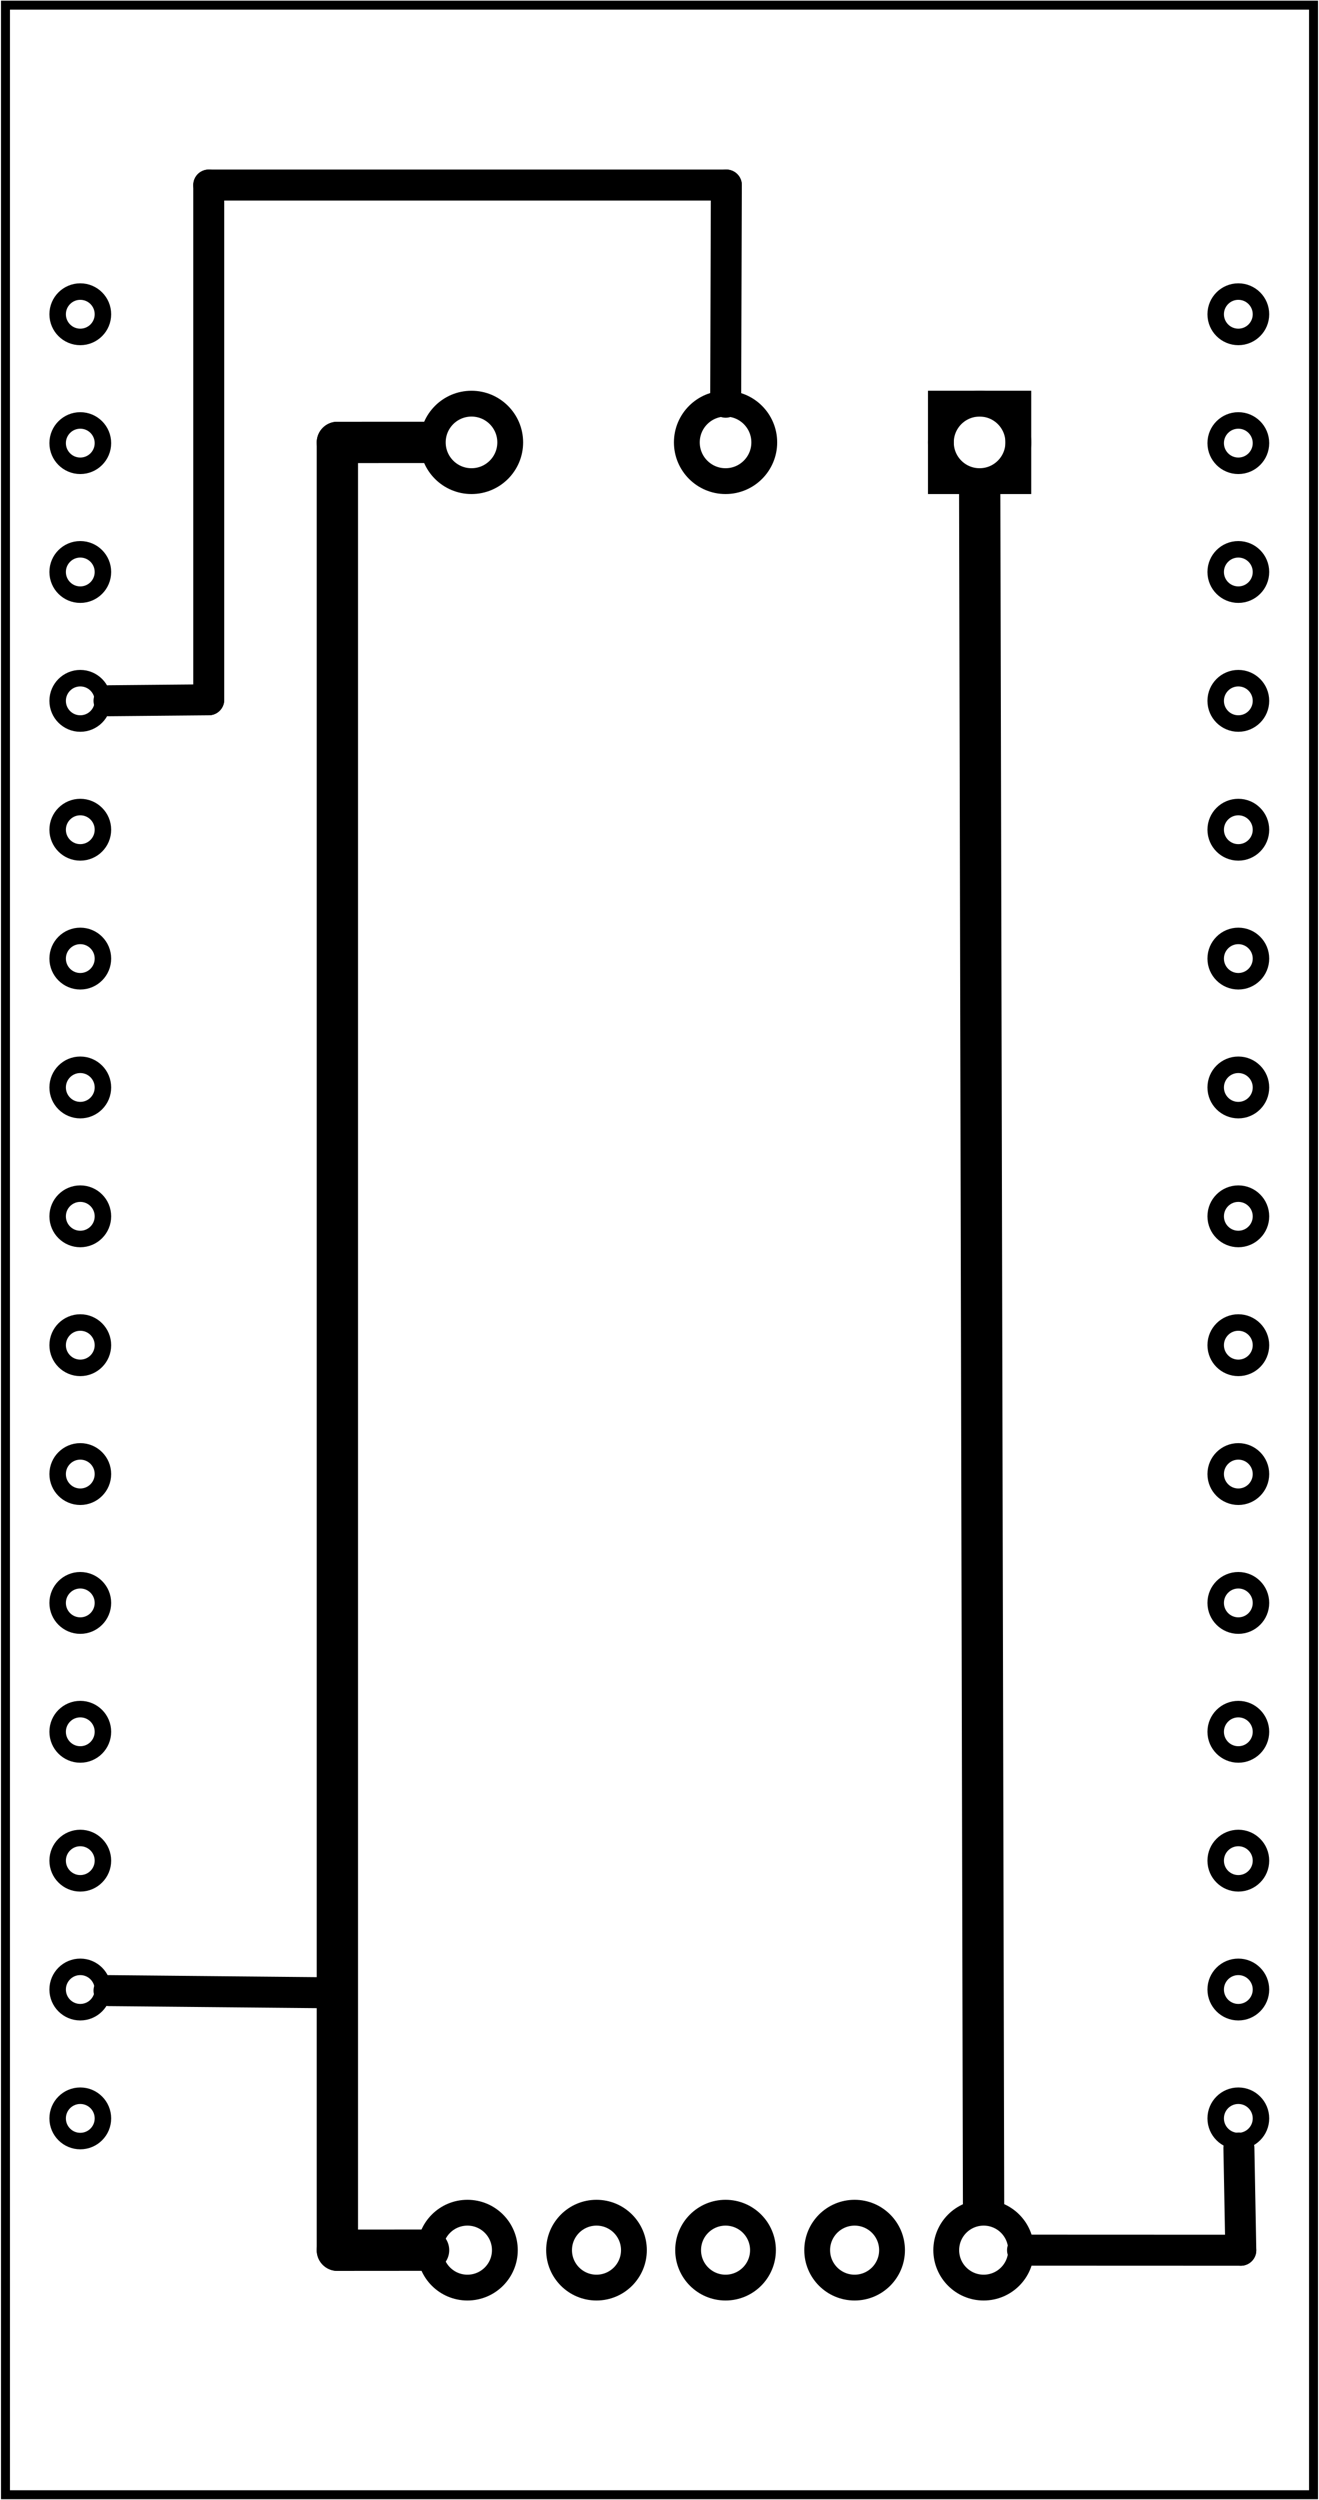 <?xml version='1.0' encoding='UTF-8' standalone='no'?>
<!-- Created with Fritzing (http://www.fritzing.org/) -->
<svg xmlns="http://www.w3.org/2000/svg" width="1.022in" y="0in" xmlns:svg="http://www.w3.org/2000/svg" x="0in" viewBox="0 0 73.55 139.394" version="1.2"  baseProfile="tiny" height="1.936in">
 <g transform="matrix(-1, 0, 0, 1, 73.55, 0)">
  <g partID="854138270">
   <g id="board" >
    <rect width="72.974" y="0.288" fill-opacity="0.5" stroke="black" x="0.288" id="boardoutline"  stroke-width="0.5" height="138.818" fill="none"/>
   </g>
  </g>
  <g partID="854138390">
   <g transform="translate(1.366,1.467)">
    <g transform="matrix(1, 0, 0, 1, 53.104, 4.304)">
     <g id="copper0">
      <g transform="matrix(0.997, 0, 0, 0.998, -5.484, 10.126)">
       <g>
        <g gorn="0.1.0.0.0.0.0.0.0.0.3.0.0.0.0.0.0.0.0">
         <g gorn="0.1.0.0.0.0.0.0.0.0.3.0.0.0.0.0.0.0.0.0" id="copper1">
          <circle cy="16.029" gorn="0.1.0.0.0.0.0.0.0.0.3.0.0.0.0.0.0.0.0.0.0" stroke="black" r="1.267" id="connector2pad" cx="20.163" stroke-width="0.922" fill="none"/>
          <circle cy="1.629" gorn="0.1.0.0.0.0.0.0.0.0.3.0.0.0.0.0.0.0.0.0.1" stroke="black" r="1.267" id="connector42pin" cx="-44.637" stroke-width="0.922" fill="none"/>
          <circle cy="8.829" gorn="0.1.0.0.0.0.0.0.0.0.3.0.0.0.0.0.0.0.0.0.2" stroke="black" r="1.267" id="connector41pin" cx="-44.637" stroke-width="0.922" fill="none"/>
          <circle cy="16.029" gorn="0.1.0.0.0.0.0.0.0.0.3.0.0.0.0.0.0.0.0.0.3" stroke="black" r="1.267" id="connector40pin" cx="-44.637" stroke-width="0.922" fill="none"/>
          <circle cy="23.229" gorn="0.1.0.0.0.0.0.0.0.0.3.0.0.0.0.0.0.0.0.0.4" stroke="black" r="1.267" id="connector39pin" cx="-44.637" stroke-width="0.922" fill="none"/>
          <circle cy="30.429" gorn="0.1.0.0.0.0.0.0.0.0.3.0.0.0.0.0.0.0.0.0.5" stroke="black" r="1.267" id="connector38pin" cx="-44.637" stroke-width="0.922" fill="none"/>
          <circle cy="8.829" gorn="0.1.0.0.0.0.0.0.0.0.3.0.0.0.0.0.0.0.0.0.6" stroke="black" r="1.267" id="connector1pad" cx="20.163" stroke-width="0.922" fill="none"/>
          <circle cy="1.629" gorn="0.1.0.0.0.0.0.0.0.0.3.0.0.0.0.0.0.0.0.0.7" stroke="black" r="1.267" id="connector0pad" cx="20.163" stroke-width="0.922" fill="none"/>
          <circle cy="23.229" gorn="0.1.0.0.0.0.0.0.0.0.3.0.0.0.0.0.0.0.0.0.8" stroke="black" r="1.267" id="connector3pad" cx="20.163" stroke-width="0.922" fill="none"/>
          <circle cy="37.629" gorn="0.1.0.0.0.0.0.0.0.0.3.0.0.0.0.0.0.0.0.0.9" stroke="black" r="1.267" id="connector37pin" cx="-44.637" stroke-width="0.922" fill="none"/>
          <circle cy="44.829" gorn="0.1.0.0.0.0.0.0.0.0.3.0.0.0.0.0.0.0.0.0.10" stroke="black" r="1.267" id="connector36pin" cx="-44.637" stroke-width="0.922" fill="none"/>
          <circle cy="52.029" gorn="0.1.0.0.0.0.0.0.0.0.3.0.0.0.0.0.0.0.0.0.11" stroke="black" r="1.267" id="connector35pin" cx="-44.637" stroke-width="0.922" fill="none"/>
          <circle cy="59.229" gorn="0.1.0.0.0.0.0.0.0.0.3.0.0.0.0.0.0.0.0.0.12" stroke="black" r="1.267" id="connector34pin" cx="-44.637" stroke-width="0.922" fill="none"/>
          <circle cy="66.429" gorn="0.1.0.0.0.0.0.0.0.0.3.0.0.0.0.0.0.0.0.0.13" stroke="black" r="1.267" id="connector33pin" cx="-44.637" stroke-width="0.922" fill="none"/>
          <circle cy="73.629" gorn="0.1.0.0.0.0.0.0.0.0.3.0.0.0.0.0.0.0.0.0.14" stroke="black" r="1.267" id="connector19pad" cx="-44.637" stroke-width="0.922" fill="none"/>
          <circle cy="80.829" gorn="0.1.0.0.0.0.0.0.0.0.3.0.0.0.0.0.0.0.0.0.15" stroke="black" r="1.267" id="connector18pad" cx="-44.637" stroke-width="0.922" fill="none"/>
          <circle cy="88.029" gorn="0.1.0.0.0.0.0.0.0.0.3.0.0.0.0.0.0.0.0.0.16" stroke="black" r="1.267" id="connector17pad" cx="-44.637" stroke-width="0.922" fill="none"/>
          <circle cy="95.229" gorn="0.1.0.0.0.0.0.0.0.0.3.0.0.0.0.0.0.0.0.0.17" stroke="black" r="1.267" id="connector16pad" cx="-44.637" stroke-width="0.922" fill="none"/>
          <circle cy="102.429" gorn="0.1.0.0.0.0.0.0.0.0.3.0.0.0.0.0.0.0.0.0.18" stroke="black" r="1.267" id="connector15pad" cx="-44.637" stroke-width="0.922" fill="none"/>
          <circle cy="52.029" gorn="0.1.0.0.0.0.0.0.0.0.3.0.0.0.0.0.0.0.0.0.19" stroke="black" r="1.267" id="connector7pad" cx="20.163" stroke-width="0.922" fill="none"/>
          <circle cy="59.229" gorn="0.1.0.0.0.0.0.0.0.0.3.0.0.0.0.0.0.0.0.0.20" stroke="black" r="1.267" id="connector8pad" cx="20.163" stroke-width="0.922" fill="none"/>
          <circle cy="66.429" gorn="0.1.0.0.0.0.0.0.0.0.3.0.0.0.0.0.0.0.0.0.21" stroke="black" r="1.267" id="connector9pad" cx="20.163" stroke-width="0.922" fill="none"/>
          <circle cy="73.629" gorn="0.1.0.0.0.0.0.0.0.0.3.0.0.0.0.0.0.0.0.0.22" stroke="black" r="1.267" id="connector10pad" cx="20.163" stroke-width="0.922" fill="none"/>
          <circle cy="80.829" gorn="0.1.0.0.0.0.0.0.0.0.3.0.0.0.0.0.0.0.0.0.23" stroke="black" r="1.267" id="connector11pad" cx="20.163" stroke-width="0.922" fill="none"/>
          <circle cy="88.029" gorn="0.1.0.0.0.0.0.0.0.0.3.0.0.0.0.0.0.0.0.0.24" stroke="black" r="1.267" id="connector12pad" cx="20.163" stroke-width="0.922" fill="none"/>
          <circle cy="95.229" gorn="0.1.0.0.0.0.0.0.0.0.3.0.0.0.0.0.0.0.0.0.25" stroke="black" r="1.267" id="connector13pad" cx="20.163" stroke-width="0.922" fill="none"/>
          <circle cy="102.429" gorn="0.1.0.0.0.0.0.0.0.0.3.0.0.0.0.0.0.0.0.0.26" stroke="black" r="1.267" id="connector14pad" cx="20.163" stroke-width="0.922" fill="none"/>
          <circle cy="30.429" gorn="0.1.0.0.0.0.0.0.0.0.3.0.0.0.0.0.0.0.0.0.27" stroke="black" r="1.267" id="connector4pad" cx="20.163" stroke-width="0.922" fill="none"/>
          <circle cy="37.629" gorn="0.1.0.0.0.0.0.0.0.0.3.0.0.0.0.0.0.0.0.0.28" stroke="black" r="1.267" id="connector5pad" cx="20.163" stroke-width="0.922" fill="none"/>
          <circle cy="44.829" gorn="0.1.0.0.0.0.0.0.0.0.3.0.0.0.0.0.0.0.0.0.29" stroke="black" r="1.267" id="connector6pad" cx="20.163" stroke-width="0.922" fill="none"/>
         </g>
        </g>
       </g>
      </g>
     </g>
    </g>
   </g>
  </g>
  <g partID="854149420">
   <g transform="translate(10.03,39.068)">
    <g transform="matrix(0,-1,1,0,0,0)">
     <g id="copper0">
      <rect width="4.32" y="6.727" x="12.24" stroke="black" id="square" stroke-width="1.44" height="4.32" fill="none"/>
      <circle cy="8.887" stroke="black" r="2.16" id="connector0pin" cx="14.4" stroke-width="1.44" fill="none"/>
      <circle cy="23.06" stroke="black" r="2.16" id="connector1pin" cx="14.4" stroke-width="1.44" fill="none"/>
      <circle cy="37.233" stroke="black" r="2.16" id="connector2pin" cx="14.4" stroke-width="1.44" fill="none"/>
     </g>
    </g>
   </g>
  </g>
  <g partID="854146490">
   <g transform="translate(13.65,130.508)">
    <g transform="matrix(0,-1,1,0,0,0)">
     <g id="copper0" >
      <circle cy="5.04" stroke="black" r="2.088" id="connector0pin"  cx="5.04" stroke-width="1.44" fill="none"/>
      <circle cy="12.24" stroke="black" r="2.088" id="connector1pin"  cx="5.04" stroke-width="1.44" fill="none"/>
      <circle cy="19.44" stroke="black" r="2.088" id="connector2pin"  cx="5.04" stroke-width="1.44" fill="none"/>
      <circle cy="26.64" stroke="black" r="2.088" id="connector3pin"  cx="5.04" stroke-width="1.44" fill="none"/>
      <circle cy="33.84" stroke="black" r="2.088" id="connector4pin"  cx="5.04" stroke-width="1.44" fill="none"/>
     </g>
    </g>
   </g>
  </g>
  <g partID="854146650">
   <line x2="16.522" stroke="black" stroke-linecap="round" y1="125.473" stroke-width="1.728" x1="4.345" y2="125.468"/>
  </g>
  <g partID="854146580">
   <line x2="4.345" stroke="black" stroke-linecap="round" y1="119.772" stroke-width="1.728" x1="4.451" y2="125.473"/>
  </g>
  <g partID="854146720">
   <line x2="18.696" stroke="black" stroke-linecap="round" y1="27.308" stroke-width="2.304" x1="18.911" y2="122.9"/>
  </g>
  <g partID="854147330">
   <line x2="33.046" stroke="black" stroke-linecap="round" y1="22.428" stroke-width="1.728" x1="33.083" y2="10.319"/>
  </g>
  <g partID="854147400">
   <line x2="61.922" stroke="black" stroke-linecap="round" y1="10.319" stroke-width="1.728" x1="33.046" y2="10.319"/>
  </g>
  <g partID="854147470">
   <line x2="61.922" stroke="black" stroke-linecap="round" y1="10.319" stroke-width="1.728" x1="61.922" y2="39.02"/>
  </g>
  <g partID="854147540">
   <line x2="67.486" stroke="black" stroke-linecap="round" y1="39.02" stroke-width="1.728" x1="61.922" y2="39.074"/>
  </g>
  <g partID="854147680">
   <line x2="54.746" stroke="black" stroke-linecap="round" y1="125.473" stroke-width="2.304" x1="54.746" y2="24.669"/>
  </g>
  <g partID="854147820">
   <line x2="49.903" stroke="black" stroke-linecap="round" y1="24.669" stroke-width="2.304" x1="54.746" y2="24.668"/>
  </g>
  <g partID="854147610">
   <line x2="54.746" stroke="black" stroke-linecap="round" y1="125.469" stroke-width="2.304" x1="49.658" y2="125.473"/>
  </g>
  <g partID="854148650">
   <line x2="67.486" stroke="black" stroke-linecap="round" y1="111.122" stroke-width="1.728" x1="54.746" y2="110.996"/>
  </g>
  <g partID="854148110">
   <line x2="54.746" stroke="black" stroke-linecap="round" y1="125.473" stroke-width="1.728" x1="54.746" y2="111.122"/>
  </g>
  <g partID="854147890">
   <line x2="54.746" stroke="black" stroke-linecap="round" y1="125.469" stroke-width="1.728" x1="49.658" y2="125.473"/>
  </g>
 </g>
</svg>
